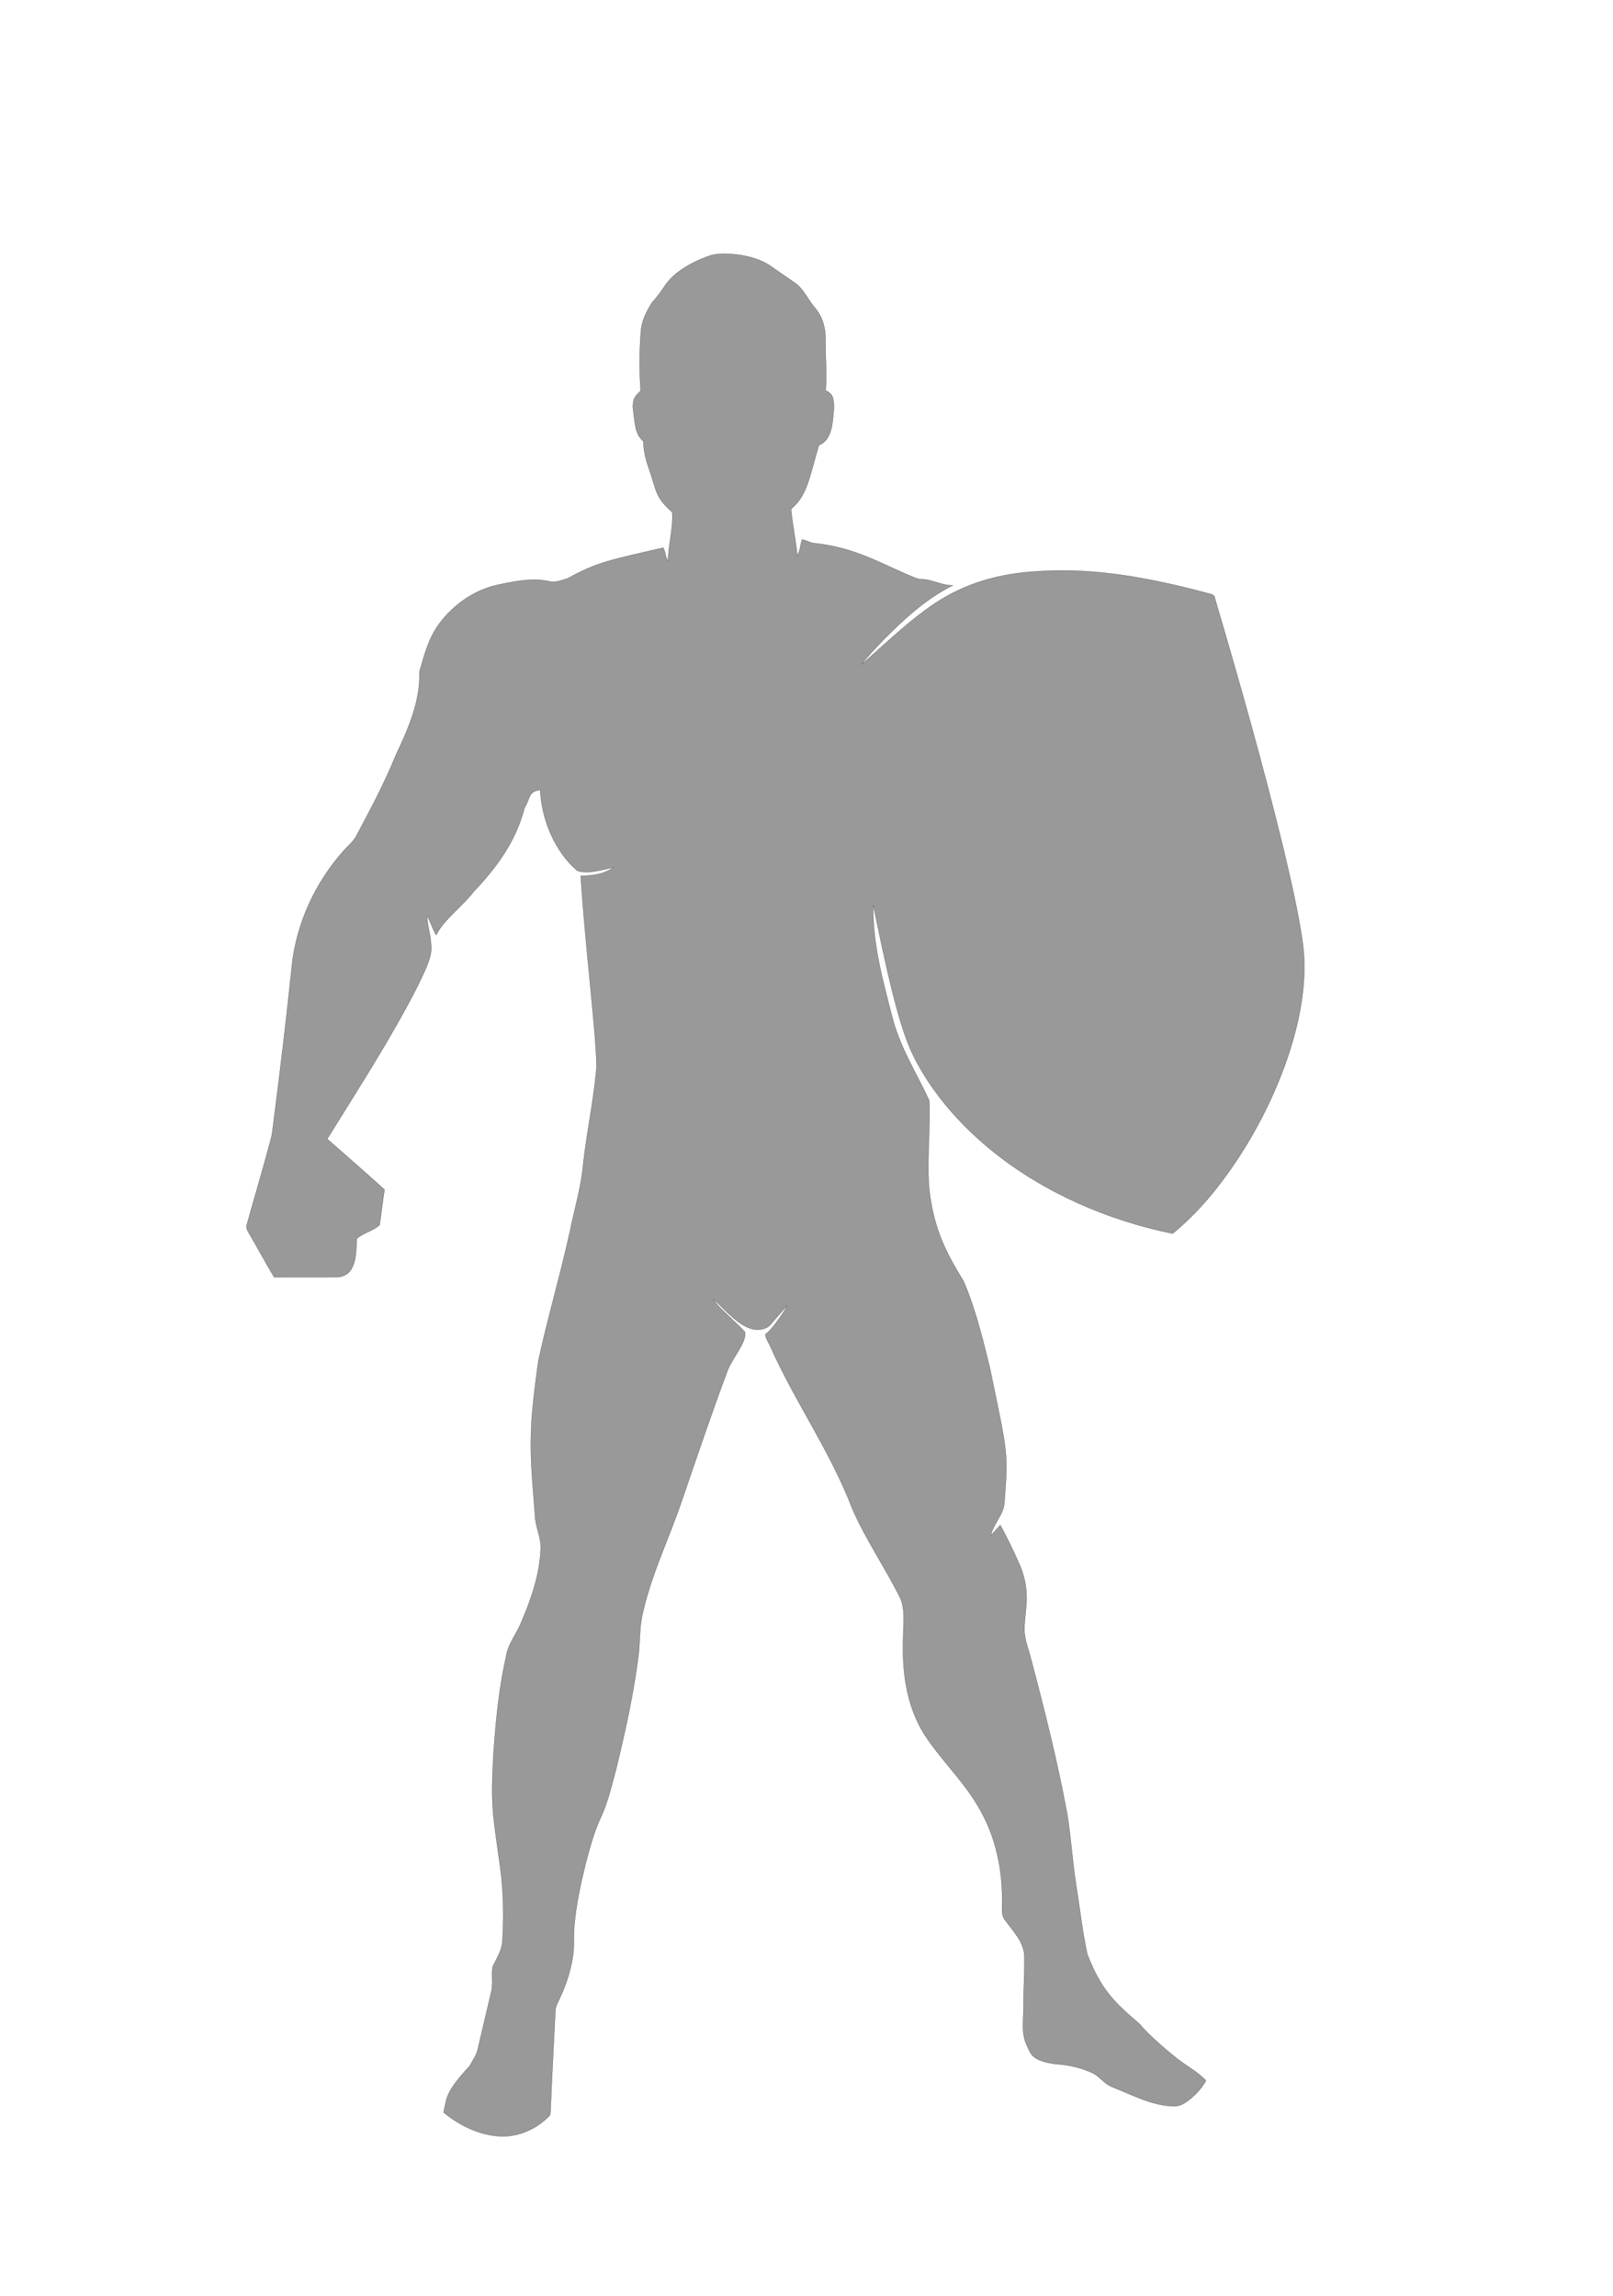 <?xml version="1.0" encoding="UTF-8" standalone="no"?>
<!-- Created with Inkscape (http://www.inkscape.org/) -->

<svg
   xmlns:dc="http://purl.org/dc/elements/1.1/"
   xmlns:cc="http://creativecommons.org/ns#"
   xmlns:rdf="http://www.w3.org/1999/02/22-rdf-syntax-ns#"
   xmlns:svg="http://www.w3.org/2000/svg"
   xmlns="http://www.w3.org/2000/svg"
   xmlns:sodipodi="http://sodipodi.sourceforge.net/DTD/sodipodi-0.dtd"
   xmlns:inkscape="http://www.inkscape.org/namespaces/inkscape"
   width="52mm"
   height="74mm"
   viewBox="0 0 184.252 262.205"
   id="svg4371"
   version="1.1"
   inkscape:version="0.91 r13725"
   sodipodi:docname="equipment_man.svg">
  <defs
     id="defs4373" />
  <sodipodi:namedview
     id="base"
     pagecolor="#ffffff"
     bordercolor="#666666"
     borderopacity="1.0"
     inkscape:pageopacity="0.0"
     inkscape:pageshadow="2"
     inkscape:zoom="0.35"
     inkscape:cx="-43.571429"
     inkscape:cy="520"
     inkscape:document-units="px"
     inkscape:current-layer="layer1"
     showgrid="false"
     inkscape:window-width="1600"
     inkscape:window-height="853"
     inkscape:window-x="0"
     inkscape:window-y="0"
     inkscape:window-maximized="1" />
  <g
     inkscape:label="Layer 1"
     inkscape:groupmode="layer"
     id="layer1"
     transform="translate(0,-790.157)">
    <path
       id="path3537"
       d="m 81.262,819.299 c 1.188,-0.332 4.635,-0.212 6.708,1.208 2.301,1.604 0,0 2.863,1.972 0.903,0.622 1.497,1.946 2.238,2.807 0.895,1.04 1.246,2.352 1.228,3.637 -0.027,1.912 0.168,3.924 0.017,5.83 0.889,0.444 0.882,0.859 0.951,1.874 -0.168,1.794 -0.154,3.721 -1.725,4.382 -1.166,3.965 -1.333,5.69 -3.18,7.298 0.178,1.903 0.532,3.41 0.712,5.313 0.437,-0.923 0.243,-0.888 0.555,-1.856 0.389,0.11 0.77,0.254 1.144,0.407 4.933,0.465 7.805,2.37 11.699,3.954 0.266,0.108 0.546,0.203 0.841,0.192 1.182,0.01 2.365,0.761 3.545,0.685 -3.039,1.521 -5.569,3.829 -7.922,6.213 -0.87,0.925 -1.767,1.832 -2.535,2.841 3.033,-2.618 6.3,-5.898 9.82,-7.86 3.309,-1.83 6.831,-2.626 10.694,-2.81 6.372,-0.393 12.72,0.853 18.846,2.47 0.37,0.137 0.972,0.121 1.014,0.628 2.813,9.545 5.532,19.123 7.878,28.791 0.82,3.5 1.644,7.003 2.156,10.56 0.556,4.173 -0.23,8.401 -1.487,12.386 -1.428,4.414 -3.501,8.62 -6.069,12.504 -2.047,3.07 -4.423,5.96 -7.303,8.321 -7.416,-1.527 -14.564,-4.611 -20.456,-9.316 -3.455,-2.779 -6.492,-6.113 -8.631,-9.975 -1.437,-2.548 -2.171,-5.391 -2.897,-8.19 -0.837,-3.33 -1.52,-6.692 -2.221,-10.051 -0.061,4.474 1.041,8.374 2.149,12.713 0.926,3.604 2.659,6.201 4.247,9.605 0.186,3.303 -0.39,7.716 0.11,10.997 0.588,3.88 1.731,6.246 3.814,9.654 1.389,3.142 2.424,7.498 3.018,9.96 2.095,10.02 2.07,9.656 1.654,15.261 -0.044,1.414 -1.278,2.478 -1.563,3.85 0.489,-0.598 0.592,-0.623 1.083,-1.219 0.801,1.447 1.514,2.939 2.181,4.449 0.519,1.169 0.818,2.437 0.824,3.717 0.025,1.236 -0.238,2.456 -0.243,3.69 -0.021,1.218 0.494,2.349 0.772,3.516 1.539,5.81 3.005,11.649 4.103,17.557 0.46,2.785 0.611,5.61 1.065,8.397 0.402,2.56 0.696,5.147 1.24,7.679 1.56,4.045 3.07,5.492 6.019,8.012 0.805,1.088 3.684,3.535 4.745,4.295 1.134,0.812 1.864,1.183 2.795,2.128 -0.554,1.124 -2.324,2.882 -3.451,2.934 -2.562,0.024 -4.827,-1.234 -7.201,-2.173 -0.983,-0.33 -1.506,-1.31 -2.457,-1.688 -1.276,-0.567 -2.667,-0.87 -4.061,-0.956 -2.68,-0.349 -2.83,-1.136 -3.249,-2.035 -0.732,-1.449 -0.407,-2.91 -0.425,-4.492 -0.008,-1.983 0.144,-3.964 0.096,-5.945 -0.13,-1.572 -1.311,-2.73 -2.19,-3.952 -0.464,-0.561 -0.343,-1.306 -0.343,-1.973 0.061,-3.807 -0.742,-7.687 -2.733,-10.988 -1.721,-2.996 -4.312,-5.384 -6.172,-8.286 -2.096,-3.332 -2.558,-7.378 -2.395,-11.215 0,-1.531 0.284,-3.172 -0.468,-4.588 -1.673,-3.311 -3.785,-6.4 -5.289,-9.795 -2.583,-6.78 -6.615,-12.337 -9.442,-18.723 -0.2,-0.452 -0.595,-1.001 -0.531,-1.384 0.711,-0.381 2.46,-3.068 2.476,-3.253 -0.402,0.459 -1.326,1.471 -1.915,2.188 -0.396,0.482 -1.245,0.655 -1.9,0.534 -1.654,-0.305 -3.155,-2.1 -4.63,-3.479 0.612,0.992 1.296,1.452 1.972,2.154 0.535,0.556 0.935,0.826 1.649,1.627 0.218,1.16 -1.422,2.947 -1.981,4.378 -1.828,4.887 -3.495,9.832 -5.187,14.764 -1.428,4.245 -3.426,8.307 -4.444,12.678 -0.418,1.529 -0.374,3.117 -0.508,4.682 -0.527,4.494 -1.506,8.925 -2.577,13.321 -0.54,2.008 -0.991,4.062 -1.92,5.941 -0.701,1.613 -1.152,3.313 -1.598,5.006 -0.579,2.337 -1.081,4.701 -1.284,7.099 -0.1,1.087 0.015,2.184 -0.138,3.268 -0.241,1.77 -0.816,3.485 -1.581,5.104 -0.19,0.411 -0.441,0.821 -0.443,1.291 -0.186,3.739 -0.389,7.476 -0.542,11.217 -0.044,0.276 0.04,0.634 -0.209,0.843 -1.418,1.426 -3.413,2.341 -5.469,2.265 -2.428,-0.094 -4.697,-1.222 -6.54,-2.716 0.374,-1.869 0.29,-2.388 2.974,-5.321 0.345,-0.647 0.801,-1.259 0.945,-1.989 0.496,-2.147 1.008,-4.292 1.512,-6.434 0.259,-0.966 -0.002,-1.977 0.176,-2.945 0.471,-0.933 1.06,-1.864 1.113,-2.933 0.19,-3.416 0.097,-6.369 -0.455,-9.773 -0.148,-1.164 -0.383,-2.652 -0.507,-3.818 -0.343,-2.624 -0.197,-5.28 -0.056,-7.912 0.266,-3.719 0.63,-7.449 1.458,-11.094 0.251,-1.4 1.209,-2.515 1.723,-3.815 1.119,-2.611 2.064,-5.362 2.2,-8.213 0.115,-1.363 -0.613,-2.601 -0.644,-3.95 -0.307,-4.255 -0.635,-6.648 -0.39,-10.899 0.109,-1.441 0.269,-3.141 0.768,-6.754 1.113,-5.084 2.464,-9.603 3.587,-14.682 0.523,-2.636 1.334,-5.223 1.55,-7.908 0.435,-3.76 1.103,-6.732 1.453,-10.326 0.148,-1.023 -0.061,-3.003 -0.123,-4.026 -0.51,-6.144 -1.23,-12.287 -1.625,-18.441 1.284,-0.027 2.667,-0.172 3.712,-0.974 -1.207,0.266 -2.939,0.816 -4.133,0.366 -2.616,-2.28 -4.033,-5.852 -4.213,-9.211 -1.387,0.173 -1.113,0.968 -1.783,2.036 -0.826,3.149 -2.438,6.037 -5.78,9.545 -1.18,1.584 -3.446,3.212 -4.306,4.987 -0.45,-0.657 -0.638,-1.535 -1.067,-2.202 0.1,1.426 0.437,2.106 0.489,3.536 0.117,1.312 -0.974,3.22 -1.484,4.378 -3.085,6.066 -6.812,11.792 -10.394,17.582 2.192,1.916 4.384,3.835 6.546,5.788 -0.215,1.345 -0.358,2.701 -0.571,4.048 -0.749,0.671 -1.832,0.888 -2.595,1.539 -0.092,1.171 0.002,2.435 -0.625,3.491 -0.339,0.606 -1.044,0.935 -1.736,0.913 -2.361,0.014 -4.72,-0.012 -7.079,0.012 -0.96,-1.598 -1.836,-3.242 -2.777,-4.85 -0.186,-0.362 -0.51,-0.743 -0.337,-1.171 0.887,-3.219 1.859,-6.418 2.708,-9.647 0.169,-0.553 0.22,-1.13 0.295,-1.699 0.772,-6.029 1.5,-12.062 2.125,-18.106 0.496,-4.91 2.667,-9.617 5.99,-13.317 0.491,-0.544 1.096,-1.011 1.416,-1.682 1.592,-2.994 3.194,-5.992 4.467,-9.134 1.408,-2.976 2.844,-6.24 2.706,-9.537 0.573,-1.965 1.027,-3.817 2.244,-5.472 1.654,-2.231 4.095,-3.946 6.879,-4.502 1.868,-0.383 3.823,-0.789 5.678,-0.365 0.719,0.194 1.428,-0.133 2.112,-0.319 3.415,-1.899 4.949,-2.122 10.94,-3.519 0.483,1.136 0.025,0.442 0.55,1.559 0.023,-1.969 0.597,-3.651 0.477,-5.604 -1.992,-1.84 -1.654,-2.066 -2.791,-5.358 -0.297,-0.894 -0.487,-1.819 -0.514,-2.761 -0.966,-0.833 -0.921,-1.852 -1.199,-3.931 0.059,-1.005 0.204,-1.153 0.898,-1.822 -0.174,-2.351 -0.156,-4.713 0.051,-7.051 0.117,-1.04 0.679,-2.15 1.237,-3.021 1.332,-1.464 1.362,-2.063 2.488,-3.082 1.125,-1.019 2.803,-1.864 4.304,-2.342 z"
       inkscape:connector-curvature="0"
       style="display:inline;fill:#999999;stroke:#000000;stroke-width:0.019"
       sodipodi:nodetypes="ccssscccccccccccccccccccccccccccccccccccccccccscccccccccccccccaccsscacccccccccccccccccccccccccccccccccccccccccccccccccccccccccccccccccccccccccccc" />
  </g>
</svg>
